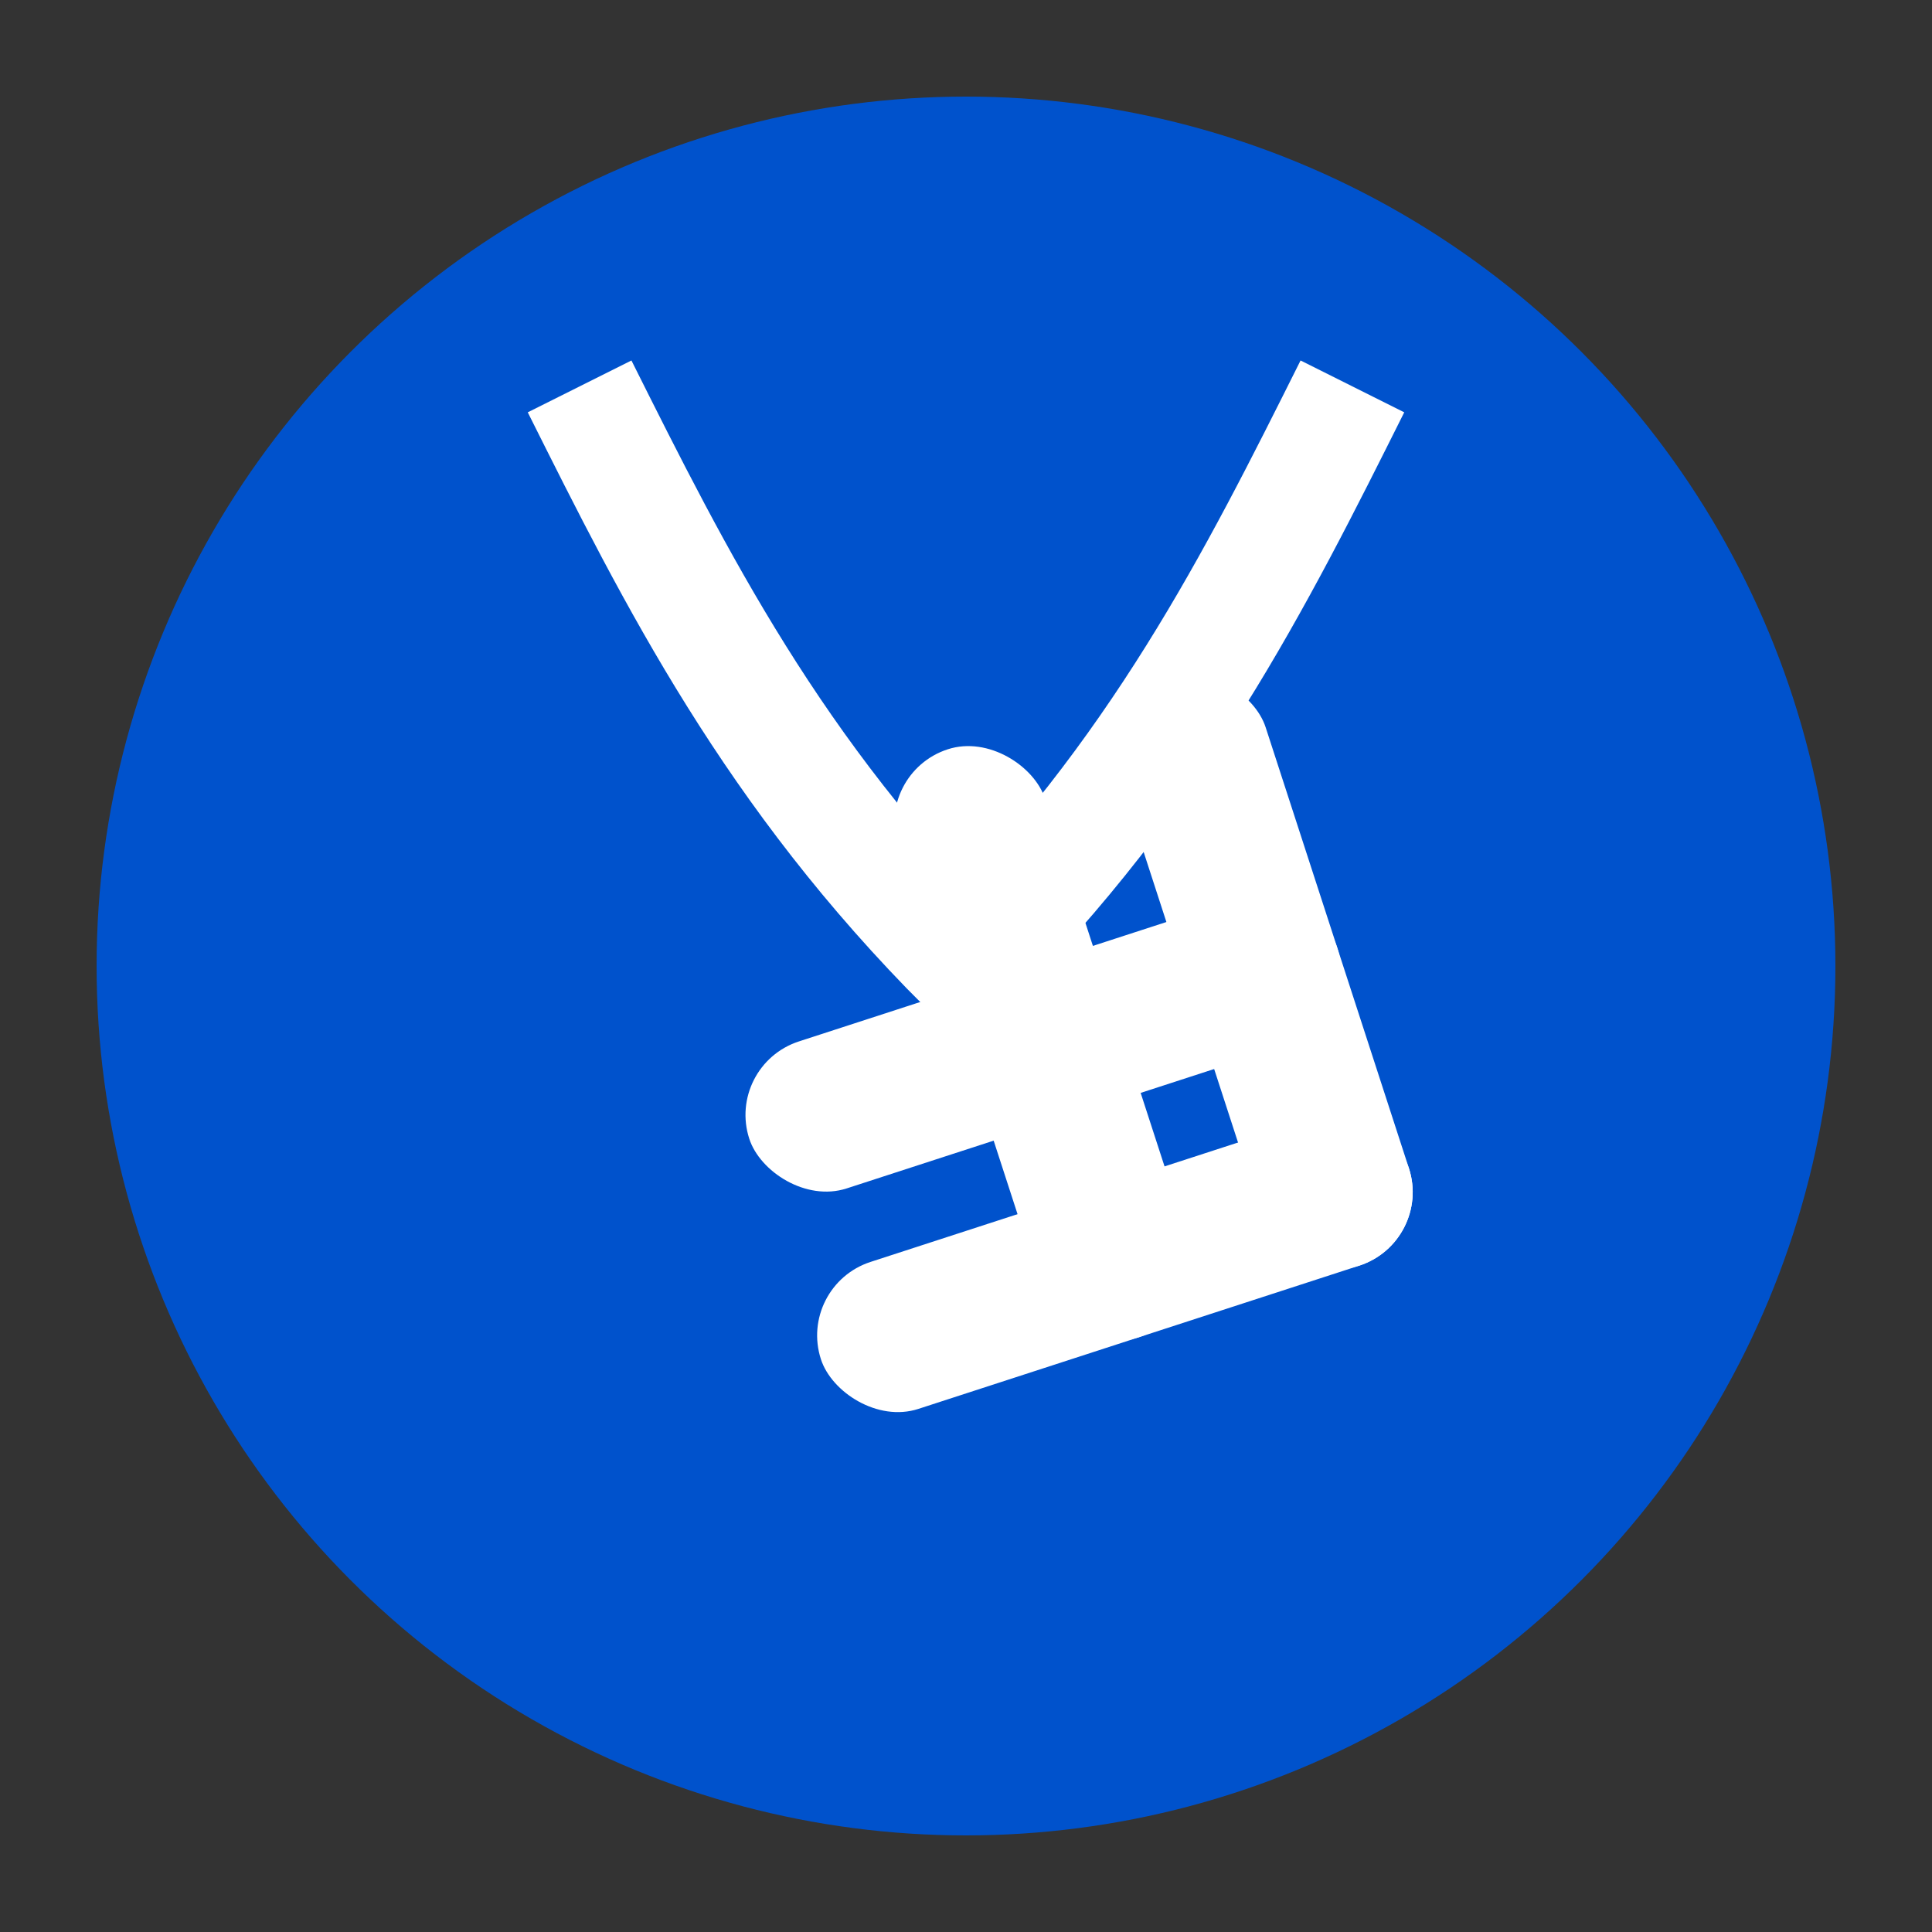 <?xml version="1.0" encoding="UTF-8" standalone="no"?>
<svg width="200" height="200" viewBox="0 0 200 200" xmlns="http://www.w3.org/2000/svg">
    <rect x="0" y="0" width="200" height="200" fill="#333333" stroke="none"/>
    <!-- Background Circle -->
    <circle cx="100" cy="100" r="90" fill="#0052CC"/>
    
    <!-- Slack Hash Symbol (Stylized) -->
    <g transform="translate(60,60) scale(0.8)">
        <rect x="20" y="50" width="80" height="20" rx="10" fill="#FFFFFF" transform="rotate(-18, 60, 60)"/>
        <rect x="20" y="80" width="80" height="20" rx="10" fill="#FFFFFF" transform="rotate(-18, 60, 60)"/>
        <rect x="50" y="20" width="20" height="80" rx="10" fill="#FFFFFF" transform="rotate(-18, 60, 60)"/>
        <rect x="80" y="20" width="20" height="80" rx="10" fill="#FFFFFF" transform="rotate(-18, 60, 60)"/>
    </g>
    
    <!-- Atlassian Symbol -->
    <path d="M60,40 C70,60 80,80 100,100 C120,80 130,60 140,40" stroke="#FFFFFF" stroke-width="12" fill="none"/>
</svg>
